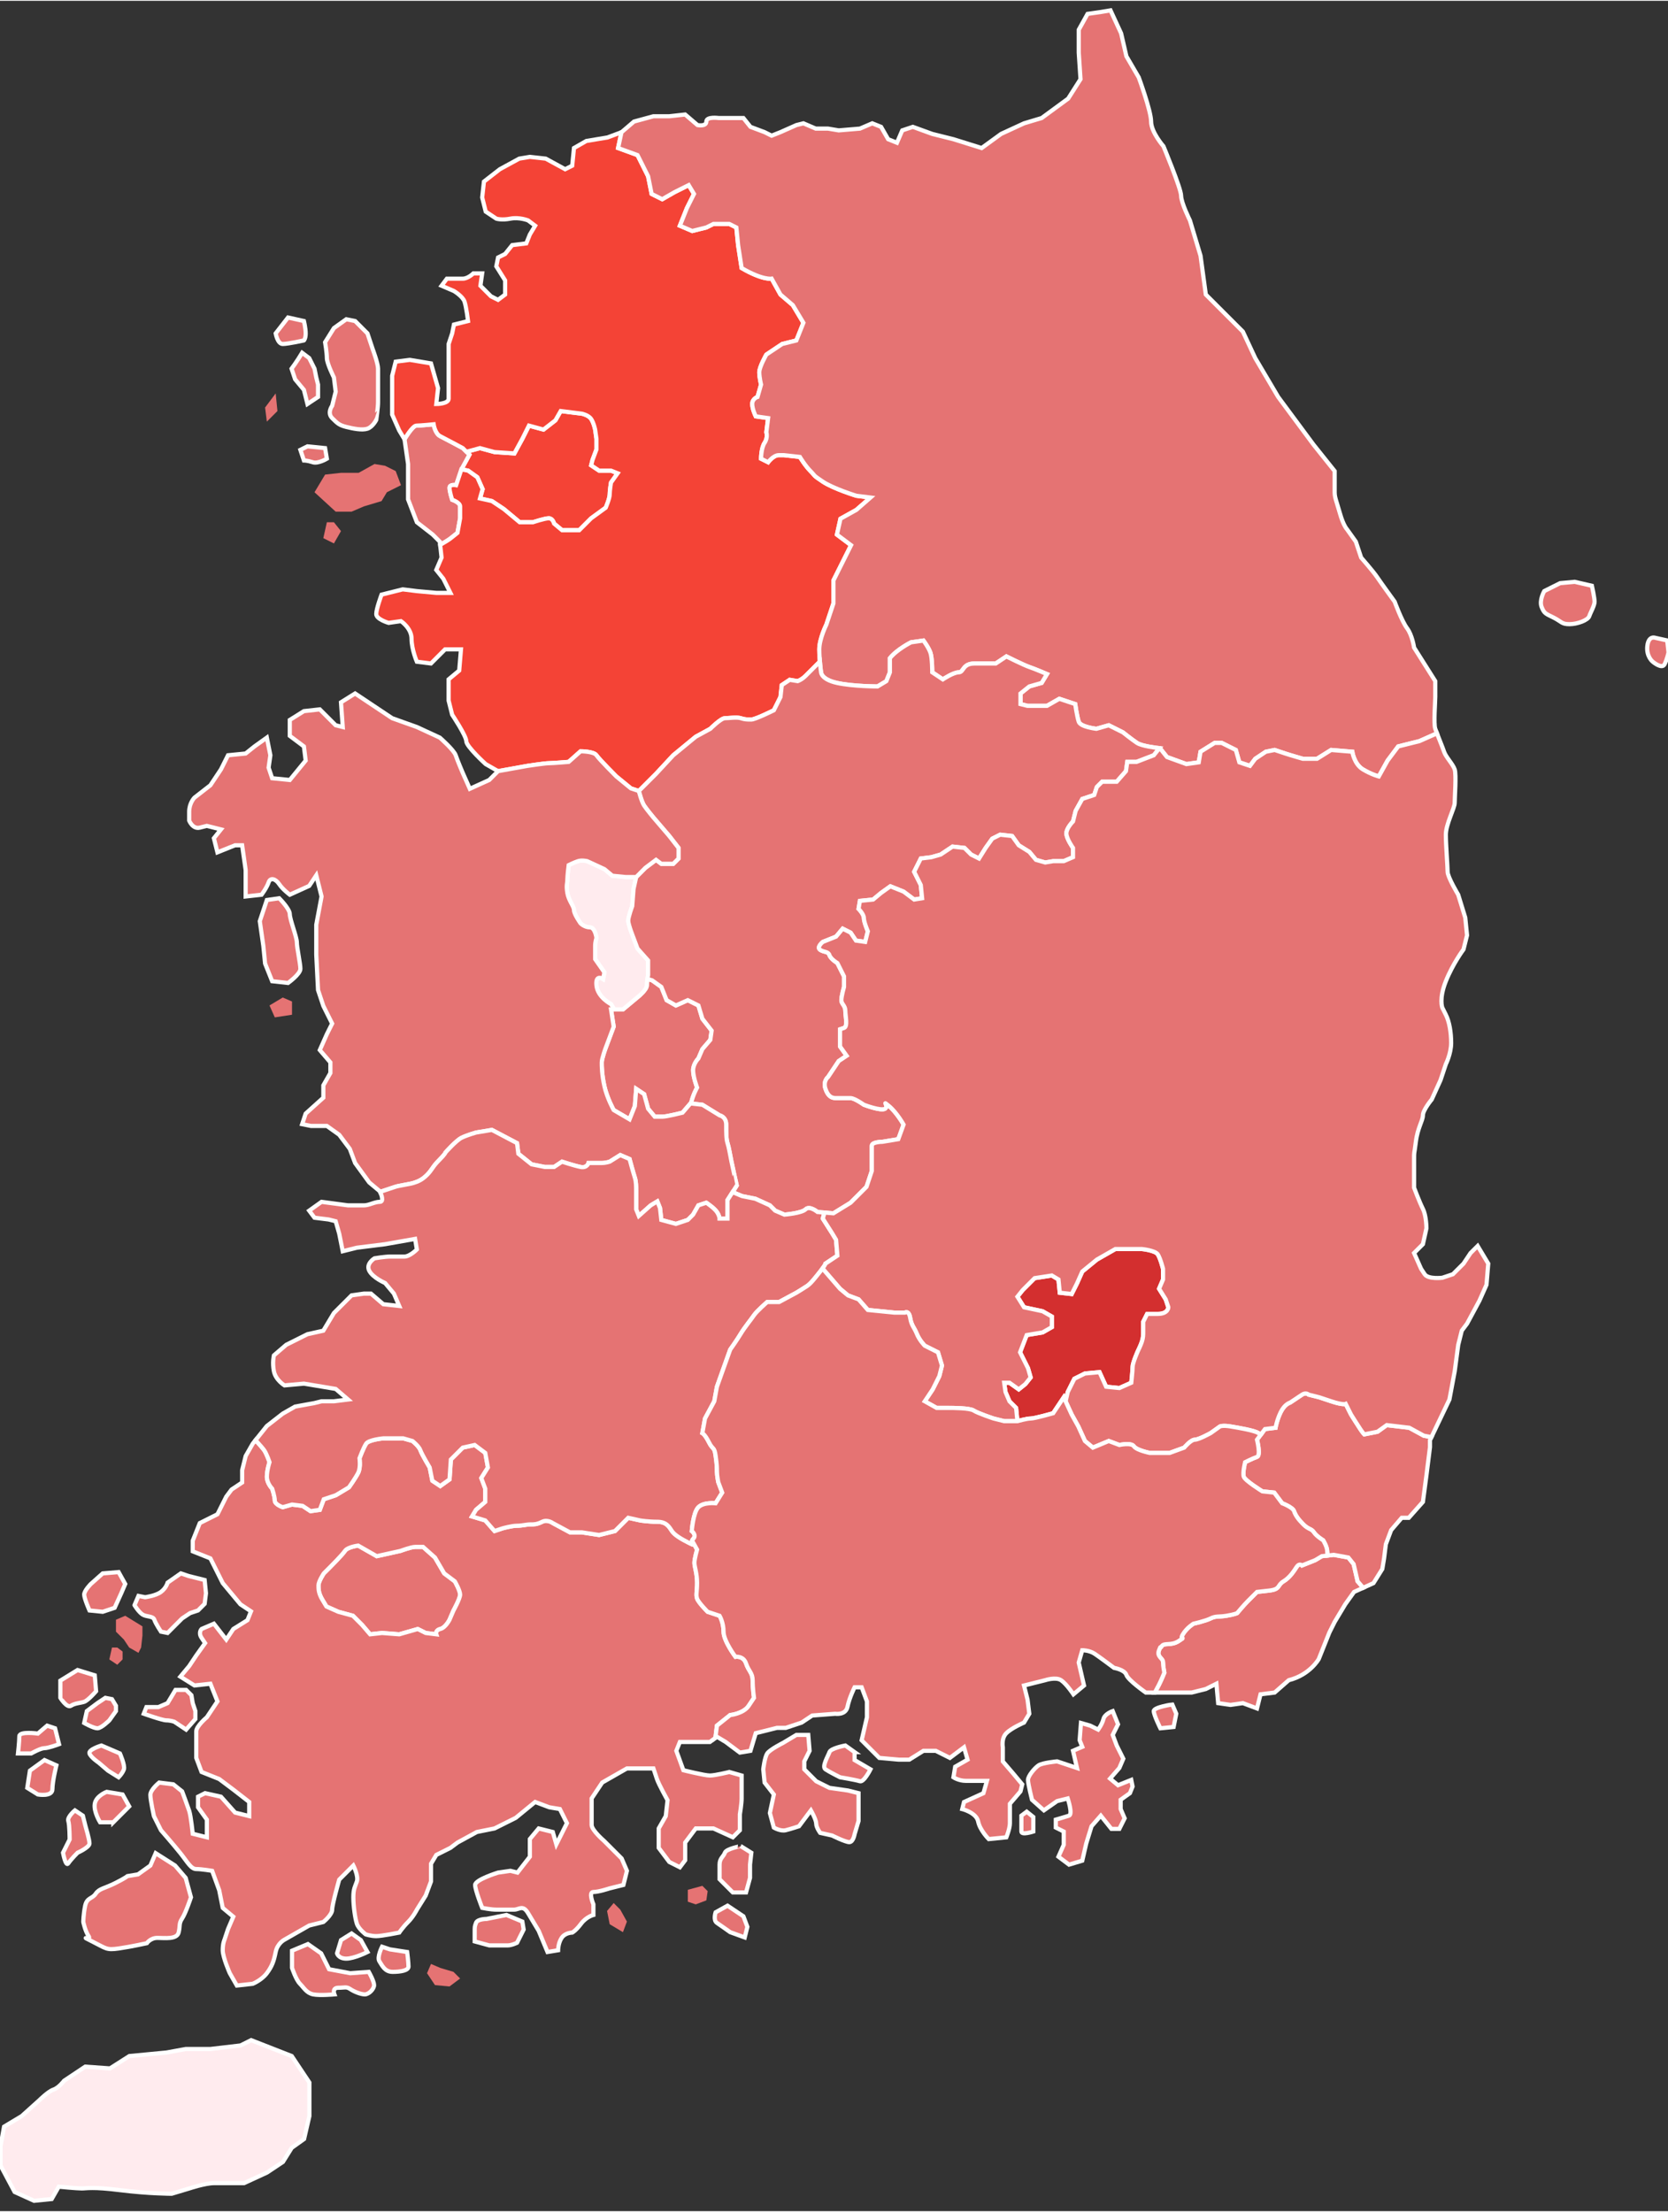<svg xmlns="http://www.w3.org/2000/svg" xmlns:xlink="http://www.w3.org/1999/xlink" version="1.1" id="Layer_1" x="0px" y="0px" width="362px" height="480px" viewBox="0 0 400 530" enable-background="new 0 0 362 480" xml:space="preserve">
    <rect x="0" y="0" width="400" height="530" fill="#333333" stroke="none"/>
    <style>
        path      {stroke: #ffffff}
        .none     {fill: #FFEBEE}
        .mild     {fill: #E57373}
        .moderate {fill: #F44336}
        .severe   {fill: #D32F2F}
    </style>
    <g>
        <path id="SEOUL" class="moderate" d="M114.468,114.24l1.271,2.857l-0.635,2.222l2.857,0.635l2.857,1.905l3.81,3.174h3.174c0,0,2.857-0.953,3.809-0.953c0.953,0,1.27,1.271,1.27,1.271l1.905,1.587h1.904h2.222l2.857-2.857   l3.492-2.539c0,0,0.952-2.222,0.952-3.174s0.317-2.857,0.317-2.857l1.587-2.222l-1.587-0.635h-2.856l-1.905-1.27l0.318-1.27   l0.952-2.54v-2.54l-0.317-2.222c0,0-0.318-1.587-0.953-2.54c-0.635-0.952-2.222-1.27-2.222-1.27l-5.079-0.635l-1.27,2.222   l-2.857,2.222l-3.491-0.952l-1.588,3.174l-1.904,3.492l-4.762-0.318l-3.492-0.952l-3.242,0.884l0.703,0.703l-1.905,3.492   l-0.006,0.019l1.594,0.298L114.468,114.24z"/>
        <path id="BUSAN" class="mild" d="M324.614,374.858l-1.27-1.586l-3.492-0.636l-2.856,0.316   l-1.588,0.953l-3.175,1.27c0,0-0.634-0.635-1.269,0.317c-0.637,0.953-1.588,2.54-3.176,3.493c-1.587,0.95-0.635,1.904-3.491,2.221   c-2.856,0.318-2.856,0.318-2.856,0.318s-1.271,1.27-2.223,2.222c-0.951,0.952-2.539,2.857-2.539,2.857s-0.635,0.317-2.538,0.634   c-1.907,0.317-2.542,0-3.811,0.636c-1.271,0.634-4.127,1.269-4.127,1.269s-1.587,0.954-2.539,2.541   c-0.954,1.587,0.952,0.317-0.954,1.587c-1.903,1.27-3.49,0.318-4.126,1.27c-0.634,0.953,0-0.634-0.634,0.953   c-0.636,1.587,0.951,1.903,0.951,2.856c0,0.951,0.318,2.54,0.318,2.54s-0.636,1.586-1.27,2.856   c-0.171,0.341-0.55,1.053-1.012,1.907h1.22h2.963h4.656l3.387-0.847l2.538-1.269l0.424,4.655l2.963,0.423l2.964-0.423l3.385,1.27   l0.847-3.387l3.386-0.423l3.385-2.962c5.08-1.271,7.197-5.079,7.197-5.079l2.539-6.349l1.27-2.54l2.54-4.233l2.116-2.962   l2.183-0.991c-0.702-0.854-1.335-1.551-1.335-1.551L324.614,374.858z"/>
        <path id="DAEGU" class="severe" d="M257.634,330.416l2.54-1.268l3.492-0.318l1.586,3.491l3.175,0.317   l2.856-1.27c0,0,0.317-2.856,0.317-3.809s1.271-3.811,1.271-3.811s0.635-1.27,0.952-2.221c0.318-0.952,0.318-1.588,0.318-2.541   c0-0.951,0-2.222,0-2.222l0.952-1.905c0,0,0,0,2.539,0s2.539-1.586,2.539-1.586l-0.635-1.905l-1.586-2.538l0.951-2.223v-2.54   c0,0-0.635-2.539-1.27-3.491c-0.634-0.953-3.81-1.27-3.81-1.27h-6.35l-4.443,2.538l-3.491,2.858l-1.271,2.856l-1.27,2.54   l-2.856-0.318l-0.317-3.174l-1.588-0.953l-4.127,0.636l-2.856,2.857l-1.271,1.586l1.589,2.54l4.443,0.951l2.222,1.27v2.541   l-2.222,1.27l-3.81,0.635l-1.588,4.128l1.905,3.808l0.636,2.222l-1.271,1.588l-1.586,1.27l-2.223-1.587h-1.269l0.316,2.223   l0.952,2.221l1.588,1.589l0.316,3.174c0,0,2.223-0.635,3.176-0.635c0.951,0,5.396-1.27,5.396-1.27l2.54-3.81l0.444,0.963   l0.509-2.232L257.634,330.416z"/>
        <g id="INCHEON" class="mild">
            <polygon points="92.351,111.492 89.811,111.068 86.002,113.185     81.77,113.185 77.96,113.607 75.421,117.84 80.5,122.496 84.31,122.496 87.272,121.227 91.504,119.957 92.774,117.84     96.16,116.147 94.891,112.762    "/>
            <polygon points="78.383,125.036 77.537,128.845 80.077,130.115     81.77,127.152 80.077,125.036    "/>
            <path d="M78.383,109.798l-0.423-2.539l-4.233-0.423l-1.693,0.846    l0.847,2.539c0,0,0.846,0,2.116,0.423C76.267,111.068,78.383,109.798,78.383,109.798z"/>
            <path d="M109.39,116.144l1.27-3.809l1.905-3.492l-1.587-1.587    c0,0-4.126-2.222-5.396-2.856c-1.27-0.635-1.587-2.857-1.587-2.857s-3.175,0.318-4.127,0.318s-2.859,3.282-2.859,3.282    l0.847,5.925v2.54v5.926l2.116,5.501l3.809,2.963l1.693,1.693l0.085,0.765c1.067-0.604,2.039-1.195,2.563-1.613    c1.587-1.27,1.587-1.27,1.587-1.27l0.635-3.492c0,0,0-1.904,0-2.856c0-0.953-1.905-1.588-1.905-1.588s-0.635-1.904-0.635-2.857    C107.802,115.827,109.39,116.144,109.39,116.144z"/>
            <path d="M90.658,96.255c0-1.27,0-3.81,0-3.81s0-2.963,0-4.232    c0-1.27-1.27-4.656-1.27-4.656l-1.27-3.81l-2.962-2.963l-2.117-0.423l-2.963,2.117l-2.116,3.386c0,0,0.424,2.539,0.424,3.809    s1.692,4.656,1.692,4.656l0.424,3.386l-0.847,3.386c0,0-1.269,1.693,0,2.963c1.27,1.269,1.693,1.692,3.386,2.115    s3.81,0.847,5.079,0.423c1.27-0.423,2.117-2.116,2.117-2.116S90.658,97.524,90.658,96.255z"/>
            <path d="M73.305,79.748c0-1.27-0.423-2.963-0.423-2.963l-3.81-0.846    l-2.962,3.809c0,0,0.423,2.54,1.693,2.54s5.079-0.846,5.079-0.846S73.305,81.018,73.305,79.748z"/>
            <path d="M75.421,88.213l-1.27-2.54l-1.693-1.27    c-1.27,2.117-2.539,3.81-2.539,3.81l0.847,2.54l2.116,2.539l0.847,3.386l2.539-1.693v-2.963l-0.423-1.693L75.421,88.213z"/>
            <polygon points="63.569,97.524 63.993,100.91 66.533,98.371     66.109,94.138  "/>
        </g>
        <path id="GWANGJU" class="mild" d="M106.533,377.08l-2.222-3.808l-2.857-2.54c0,0-0.952,0-1.905,0   c-0.952,0-3.492,0.952-3.492,0.952l-5.714,1.269l-4.444-2.539c0,0-2.54,0.318-3.174,1.271s-3.492,3.809-3.492,3.809l-1.587,1.587   c0,0-1.27,1.906-1.27,2.856c0,0.954,0,1.905,0.952,3.493c0.953,1.588,0.953,1.588,0.953,1.588l2.857,1.27l3.492,0.951l2.222,2.223   l1.905,2.223l2.856-0.317l4.127,0.317l4.444-1.27l1.905,0.952l2.54,0.317c0,0-0.318-0.953,0.952-1.27   c1.27-0.317,2.222-2.223,2.222-2.223l0.953-2.223c0,0,1.587-2.856,1.587-3.808c0-0.954-1.27-3.175-1.27-3.175L106.533,377.08z"/>
        <path id="DAEJEON" class="mild" d="M166.212,256.453c0-1.587,1.269-2.857,1.269-2.857l0.953-2.222   l1.904-2.222l0.318-2.222l-2.222-2.857l-0.953-3.175l-2.539-1.27l-2.857,1.27l-2.223-1.27l-1.27-3.174l-2.222-1.587l-1.117-0.319   c-0.077,0.509-0.153,1.125-0.153,1.589c0,0.953-1.905,2.539-1.905,2.539l-3.81,3.175h-2.857l0.635,4.126l-1.905,5.079   c0,0-0.952,2.54-0.952,3.492c0,0.952,0,2.857,0.635,5.713c0.634,2.857,2.222,5.713,2.222,5.713l3.809,2.225l1.27-3.176l0.318-4.127   l1.904,1.27l0.953,3.491l1.587,1.904c0,0,0.953,0,1.905,0s4.761-0.951,4.761-0.951l1.905-2.222l0.14,0.016   c0.386-1.914,1.447-3.824,1.447-3.824S166.212,258.042,166.212,256.453z"/>
        <path id="ULSAN" class="mild" d="M337.947,342.162l-5.398-0.635l-2.221,1.588l-3.174,0.633   c0,0-0.318-0.316-0.952-1.268c-0.637-0.953-2.223-3.493-2.223-3.493l-1.271-2.539c0,0-0.634,0.318-3.492-0.636   c-2.855-0.951-2.855-0.951-2.855-0.951l-2.541-0.635c0,0-0.634-0.635-1.587,0c-0.952,0.635-2.856,1.905-2.856,1.905   s-1.27,0.316-2.223,2.221c-0.952,1.905-1.27,3.81-1.27,3.81l-2.539,0.318l-1.904,2.54c0,0,0.952,3.809,0,4.126   c-0.953,0.317-2.856,1.27-2.856,1.27s-0.637,2.539-0.317,3.491c0.317,0.952,4.443,3.492,4.443,3.492l2.856,0.316l1.904,2.542   c0,0,2.541,0.951,2.856,1.903c0.319,0.953,0.953,1.903,2.223,3.174c1.27,1.271,1.905,0.952,2.541,1.905   c0.634,0.952,2.222,1.905,2.222,1.905s0.952,1.587,0.952,2.539c0,0.212,0.049,0.618,0.122,1.115l1.465-0.163l3.492,0.636   l1.27,1.586l0.951,4.128c0,0,0.633,0.696,1.335,1.551l2.473-1.125l2.117-3.388l0.422-2.539l0.424-3.386l1.27-3.386l2.541-2.963   h1.692l3.386-3.809l0.846-6.351l0.848-6.771v-1.692l0.345-0.72l-1.825-0.342L337.947,342.162z"/>
        <path id="SEJONG" class="none" d="M146.847,209.79l-1.904-1.588l-4.126-1.904   c0,0-1.27-0.317-2.222,0c-0.953,0.318-2.222,0.952-2.222,0.952s-0.317,2.54-0.317,3.492c0,0.953-0.318,1.27,0,3.175   c0.317,1.905,1.587,3.174,1.587,4.126s1.587,3.175,1.587,3.175s0.952,0.952,2.222,0.952s1.587,2.54,1.587,2.54   s-0.317,0.953-0.317,1.904c0,0.953,0,3.174,0,3.174l2.222,3.175l-0.318,1.587c0,0-1.904-1.27-1.587,1.587   c0.317,2.857,3.492,4.444,3.492,4.444l0.762,1.27h2.095l3.81-3.175c0,0,1.905-1.586,1.905-2.539c0-0.952,0.317-2.54,0.317-2.54   v-3.491l-2.54-2.857l-0.952-2.539c0,0-1.27-3.175-1.27-4.126c0-0.953,0.952-3.493,0.952-3.493l0.318-4.126l0.635-2.857h-2.54   L146.847,209.79z"/>
        <path id="GYEONGGI" class="moderate" d="M205.359,122.073l3.387-2.962l-3.387-0.424   c0,0-5.502-1.693-8.041-3.385c-2.54-1.693-1.693-1.27-2.963-2.54c-1.27-1.27-2.539-3.386-2.539-3.386l-3.81-0.423c0,0,0,0-1.27,0   s-2.539,1.693-2.539,1.693l-1.693-0.847c0,0,0-2.539,0.847-3.809c0.846-1.27,0.423-2.54,0.423-2.54l0.423-3.385l-2.963-0.423   c0,0-0.847-1.693-0.847-2.963c0-1.27,1.271-1.693,1.271-1.693l0.846-2.963c0,0-0.423-1.693-0.423-2.963s1.693-4.232,1.693-4.232   l3.808-2.54l3.386-0.846l1.693-4.233l-2.539-4.232l-2.963-2.54l-2.115-3.81c0,0-2.116,0.423-7.196-2.54l-0.847-5.502l-0.423-4.232   l-1.693-0.847h-3.809l-1.694,0.847l-3.386,0.846l-2.962-1.27l1.693-4.233l1.693-3.385l-1.27-2.116l-3.386,1.693l-2.962,1.693   l-2.54-1.27l-0.847-4.233l-2.539-5.079l-4.656-1.693l0.814-3.798l-3.353,1.258l-5.079,0.846l-2.962,1.693l-0.423,4.233   l-1.693,0.846l-4.655-2.54l-3.81-0.423l-2.54,0.423l-4.656,2.54l-3.81,2.962l-0.423,3.81l0.846,3.386l2.54,1.693   c0,0,1.27,0.423,3.387,0c2.116-0.423,4.232,0.423,4.232,0.423l1.693,1.27l-1.27,2.116l-0.847,2.116l-3.386,0.424l-1.693,2.116   l-1.693,0.846l-0.423,2.116l2.116,3.386v3.386l-1.693,1.27l-1.693-0.846l-2.54-2.54l0.423-2.962h-2.116c0,0-1.27,1.269-2.54,1.269   c-1.27,0-3.81,0-3.81,0l-1.27,1.693l2.963,1.27c0,0,2.116,1.27,2.54,2.54c0.423,1.27,0.846,4.656,0.846,4.656l-3.386,0.847   l-0.424,2.116l-0.846,2.54v7.195c0,0,0,4.655,0,5.925s-2.963,1.27-2.963,1.27l0.424-3.81l-1.693-5.925l-5.08-0.847l-3.386,0.423   l-0.847,3.386v4.232v5.08l1.693,3.809l1.269,2.116c0,0,1.907-3.282,2.859-3.282s4.127-0.318,4.127-0.318s0.317,2.222,1.587,2.857   c1.27,0.634,5.396,2.856,5.396,2.856l0.885,0.884l3.242-0.884l3.492,0.952l4.762,0.318l1.904-3.492l1.588-3.174l3.491,0.952   l2.857-2.222l1.27-2.222l5.079,0.635c0,0,1.587,0.317,2.222,1.27c0.635,0.953,0.953,2.54,0.953,2.54l0.317,2.222v2.54l-0.952,2.54   l-0.318,1.27l1.905,1.27h2.856l1.587,0.635l-1.587,2.222c0,0-0.317,1.905-0.317,2.857s-0.952,3.174-0.952,3.174l-3.492,2.539   l-2.857,2.857h-2.222h-1.904l-1.905-1.587c0,0-0.317-1.271-1.27-1.271c-0.952,0-3.809,0.953-3.809,0.953h-3.174l-3.81-3.174   l-2.857-1.905l-2.857-0.635l0.635-2.222l-1.271-2.857l-2.222-1.587l-1.594-0.298l-1.263,3.79c0,0-1.587-0.317-1.587,0.635   c0,0.953,0.635,2.857,0.635,2.857s1.905,0.635,1.905,1.588c0,0.952,0,2.856,0,2.856l-0.635,3.492c0,0,0,0-1.587,1.27   c-0.523,0.418-1.496,1.009-2.563,1.613l0.337,3.044l-1.269,2.963l1.693,2.117l1.693,3.386h-3.386l-4.656-0.423l-3.386-0.423   l-5.08,1.27c0,0-1.269,3.386-1.269,4.656s2.962,2.116,2.962,2.116l2.963-0.423c0,0,2.539,1.692,2.539,4.232s1.27,5.502,1.27,5.502   l3.386,0.423l3.385-3.386h3.81l-0.423,5.079l-2.54,2.116v5.079l0.847,3.387c0,0,3.386,5.079,3.386,6.348   c0,1.27,4.655,5.502,4.655,5.502l2.963,1.693l7.091-1.271c0,0,4.127-0.635,5.08-0.635c0.953,0,4.762-0.317,4.762-0.317l2.857-2.54   c0,0,3.174,0,3.809,0.953c0.635,0.953,4.762,5.079,4.762,5.079l3.492,2.857l1.905,0.635l4.127-4.127l4.126-4.444l5.396-4.444   l3.492-1.904c0,0,2.54-2.54,3.492-2.54c0.952,0,2.857-0.318,3.81,0c0.952,0.317,1.586,0.317,2.539,0.317   c0.953,0,5.396-2.222,5.396-2.222l1.588-3.174l0.317-2.856l1.904-1.27l1.905,0.317c0,0,0.952-0.317,1.905-1.27   c0.736-0.736,2.604-2.604,3.417-3.418c-0.077-0.91-0.139-1.949-0.139-2.927c0-2.54,1.693-5.926,1.693-5.926l1.692-5.079v-5.502   l1.693-3.387l2.54-5.079l-3.386-2.54l0.846-3.809L205.359,122.073z"/>
        <path id="GANGWON" class="mild" d="M344.188,174.556c-0.424-1.27,0-6.348,0-7.619   c0-1.27,0-3.81,0-3.81l-5.08-8.041c0,0-0.422-2.962-1.691-4.655s-2.964-6.349-2.964-6.349s-3.386-4.656-4.232-5.925   c-0.847-1.271-3.81-4.656-3.81-4.656l-1.269-3.809l-2.117-2.963c0,0-0.847-0.847-1.693-3.809c-0.846-2.963-1.27-3.81-1.27-5.08   c0-1.269,0-5.079,0-5.079l-5.079-6.349l-8.466-11.428l-5.501-9.312l-2.962-6.348l-4.657-4.656l-4.231-4.233l-1.271-9.313   l-2.54-8.465c0,0-2.115-4.232-2.115-5.925c0-1.693-4.233-11.851-4.233-11.851s-2.963-3.386-2.963-5.926s-2.962-10.582-2.962-10.582   l-2.964-5.079l-1.27-5.502l-2.539-5.502l-2.54,0.423l-2.962,0.422l-2.116,3.81v5.502l0.423,6.349l-2.963,4.655l-6.348,4.656   l-4.231,1.27l-5.504,2.54l-4.655,3.386l-6.772-2.116l-5.079-1.27l-4.655-1.693l-2.54,0.847l-1.27,2.962l-2.116-0.846l-1.693-2.963   l-2.117-0.846l-2.962,1.27l-5.078,0.423l-2.54-0.423h-2.963l-2.963-1.27l-1.693,0.423l-3.81,1.694l-2.116,0.845l-1.693-0.845   l-3.387-1.271l-1.692-2.116h-5.926c0,0-2.962-0.423-2.962,0.847s-2.117,0.846-2.117,0.846l-2.962-2.539l-3.809,0.423h-3.809   l-4.656,1.27l-2.963,2.54l-0.033,0.012l-0.814,3.798l4.656,1.693l2.539,5.079l0.847,4.233l2.54,1.27l2.962-1.693l3.386-1.693   l1.27,2.116l-1.693,3.385l-1.693,4.233l2.962,1.27l3.386-0.846l1.694-0.847h3.809l1.693,0.847l0.423,4.232l0.847,5.502   c5.08,2.963,7.196,2.54,7.196,2.54l2.115,3.81l2.963,2.54l2.539,4.232l-1.693,4.233l-3.386,0.846l-3.808,2.54   c0,0-1.693,2.962-1.693,4.232s0.423,2.963,0.423,2.963l-0.846,2.963c0,0-1.271,0.423-1.271,1.693c0,1.27,0.847,2.963,0.847,2.963   l2.963,0.423l-0.423,3.385c0,0,0.422,1.27-0.423,2.54c-0.847,1.27-0.847,3.809-0.847,3.809l1.693,0.847c0,0,1.27-1.693,2.539-1.693   s1.27,0,1.27,0l3.81,0.423c0,0,1.269,2.116,2.539,3.386c1.27,1.27,0.423,0.847,2.963,2.54c2.539,1.692,8.041,3.385,8.041,3.385   l3.387,0.424l-3.387,2.962l-3.809,2.117l-0.846,3.809l3.386,2.54l-2.54,5.079l-1.693,3.387v5.502l-1.692,5.079   c0,0-1.693,3.386-1.693,5.926c0,2.539,0.424,5.502,0.424,5.502s0,1.693,3.809,2.54s9.735,0.847,9.735,0.847l2.115-1.27l0.848-2.116   v-3.386c1.692-2.116,5.079-3.81,5.079-3.81l2.962-0.423c0,0,1.27,1.693,1.693,2.962c0.423,1.271,0.423,4.656,0.423,4.656   l2.539,1.693c0,0,2.541-1.693,3.811-1.693s0.846-2.116,3.809-2.116s5.079,0,5.079,0l2.539-1.693c0,0,4.233,2.116,5.502,2.539   c1.27,0.423,4.234,1.693,4.234,1.693l-1.27,2.116l-2.965,0.847l-2.115,1.693v2.54l1.693,0.423h4.656l2.962-1.693l3.81,1.27   c0,0,0.423,2.962,0.846,4.232c0.424,1.27,4.232,1.693,4.232,1.693l2.963-0.846l3.386,1.692c0,0,2.116,1.693,3.385,2.54   c1.271,0.847,5.504,1.27,5.504,1.27l1.693,2.117l4.655,1.692l2.962-0.423l0.424-2.54l3.387-2.117h1.692l3.387,1.693l0.846,2.963   l2.54,0.847l1.271-1.694l2.539-1.693l2.116-0.423c0,0,1.27,0.423,2.539,0.846c1.271,0.423,4.232,1.27,4.232,1.27h3.387l3.387-2.116   l5.077,0.423c0,0,0.423,2.962,2.54,4.232c2.116,1.27,3.81,1.693,3.81,1.693l2.116-3.809l2.54-3.386l5.078-1.27l4.213-1.872   C344.425,175.224,344.284,174.845,344.188,174.556z"/>
        <path id="CHUNGBUK" class="mild" d="M181.131,287.245l3.492,1.587l1.27,1.27l2.222,0.953   c0,0,4.127-0.318,5.08-1.271c0.952-0.952,2.857,0.636,2.857,0.636l3.809,0.316l4.125-2.538l3.811-3.81l1.27-3.81v-1.904   c0,0,0-3.175,0-4.128c0-0.952,2.54-0.952,2.54-0.952l3.809-0.634l1.271-3.491c0,0-1.588-2.858-3.493-4.445   c-1.903-1.587,0,0-0.951,0.634c-0.952,0.637-5.08-0.951-5.08-0.951s-2.221-1.588-3.175-1.588c-0.951,0-2.539,0-3.491,0   c-0.953,0-1.904-0.317-2.539-2.222c-0.635-1.905,0.635-2.856,0.635-2.856l2.54-3.81l1.904-1.27l-1.588-2.222v-4.126   c0,0,0,0,0.953-0.318c0.952-0.317,0.317-2.856,0.317-4.126s-0.952-1.587-0.952-2.54c0-0.953,0.635-3.174,0.635-3.174v-2.54   l-1.588-3.174c0,0-1.586-0.953-1.904-1.904c-0.317-0.952-1.27-0.635-2.223-1.27c-0.951-0.635,0.636-1.904,0.636-1.904l3.174-1.27   l1.587-1.905l1.903,0.953l1.271,1.904l2.223,0.318l0.635-2.54c0,0-0.953-2.222-0.953-3.174c0-0.953-1.27-2.223-1.27-2.223   l0.317-1.904l3.176-0.318l1.904-1.587l2.223-1.587l3.174,1.27l2.538,1.905l1.905-0.317l-0.316-3.174l-1.589-3.174l1.589-3.175   l2.539-0.317l2.222-0.635l2.858-1.905l2.855,0.318l1.588,1.587l1.904,0.953l1.587-2.54l1.588-2.222l1.904-0.953l2.856,0.317   l1.588,2.222l2.538,1.587l1.588,1.905l2.223,0.635l1.904-0.318h2.54l2.222-0.952v-2.222c0,0-1.588-2.222-1.588-3.492   c0-1.27,1.588-2.857,1.588-2.857l0.635-2.539l1.588-2.857l2.857-0.952l0.634-1.904l1.27-1.27h3.493l2.221-2.54l0.317-2.222h2.223   l4.128-1.587l1.36-1.702c-0.662-0.073-4.234-0.49-5.387-1.258c-1.269-0.846-3.385-2.54-3.385-2.54l-3.386-1.692l-2.963,0.846   c0,0-3.809-0.424-4.232-1.693c-0.423-1.27-0.846-4.232-0.846-4.232l-3.81-1.27l-2.962,1.693h-4.656l-1.693-0.423v-2.54l2.115-1.693   l2.965-0.847l1.27-2.116c0,0-2.965-1.27-4.234-1.693c-1.269-0.423-5.502-2.539-5.502-2.539l-2.539,1.693c0,0-2.116,0-5.079,0   s-2.539,2.116-3.809,2.116s-3.811,1.693-3.811,1.693l-2.539-1.693c0,0,0-3.386-0.423-4.656c-0.424-1.27-1.693-2.962-1.693-2.962   l-2.962,0.423c0,0-3.387,1.693-5.079,3.81v3.386l-0.848,2.116l-2.115,1.27c0,0-5.926,0-9.735-0.847s-3.809-2.54-3.809-2.54   s-0.161-1.122-0.285-2.575c-0.813,0.813-2.681,2.682-3.417,3.418c-0.953,0.953-1.905,1.27-1.905,1.27l-1.905-0.317l-1.904,1.27   l-0.317,2.856l-1.588,3.174c0,0-4.444,2.222-5.396,2.222c-0.952,0-1.587,0-2.539-0.317c-0.953-0.318-2.858,0-3.81,0   c-0.953,0-3.492,2.54-3.492,2.54l-3.492,1.904l-5.396,4.444l-4.126,4.444l-4.127,4.127c0,0,0.635,2.54,1.27,3.492   c0.635,0.953,2.222,2.856,2.222,2.856l1.905,2.223l1.904,2.222l2.223,2.857v2.54l-1.27,1.27h-2.857l-1.269-0.952l-2.541,1.904   l-2.222,2.222l-0.635,2.857l-0.318,4.126c0,0-0.952,2.54-0.952,3.493c0,0.952,1.27,4.126,1.27,4.126l0.952,2.539l2.54,2.857v3.491   c0,0-0.083,0.417-0.165,0.951l1.117,0.319l2.222,1.587l1.27,3.174l2.223,1.27l2.857-1.27l2.539,1.27l0.953,3.175l2.222,2.857   l-0.318,2.222l-1.904,2.222l-0.953,2.222c0,0-1.269,1.27-1.269,2.857c0,1.588,0.952,4.128,0.952,4.128s-1.062,1.91-1.447,3.824   l2.717,0.303l4.126,2.539c0,0,1.587,0.316,1.587,2.224c0,1.903,0,3.491,0.318,4.443c0.317,0.951,0.635,2.856,0.952,4.443   c0.317,1.589,1.27,5.715,1.27,5.715l-1.006,1.58l2.276,0.958L181.131,287.245z"/>
        <g id="CHUNGNAM" class="mild">
            <path d="M69.495,218.999c0-1.27-2.54-3.809-2.54-3.809l-2.963,0.423    l-1.692,5.079l0.847,5.926l0.423,4.233l1.693,4.232l3.81,0.423c0,0,2.962-2.116,2.962-3.386c0-1.27-0.847-5.079-0.847-6.349    C71.188,224.5,69.495,220.268,69.495,218.999z"/>
            <path d="M175.417,278.356c-0.317-1.587-0.635-3.492-0.952-4.443    c-0.318-0.952-0.318-2.54-0.318-4.443c0-1.907-1.587-2.224-1.587-2.224l-4.126-2.539l-2.857-0.318l-1.905,2.222    c0,0-3.809,0.951-4.761,0.951s-1.905,0-1.905,0l-1.587-1.904l-0.953-3.491l-1.904-1.27l-0.318,4.127l-1.27,3.176l-3.809-2.225    c0,0-1.588-2.856-2.222-5.713c-0.635-2.856-0.635-4.762-0.635-5.713c0-0.953,0.952-3.492,0.952-3.492l1.905-5.079l-0.635-4.126    h0.762l-0.762-1.27c0,0-3.174-1.587-3.492-4.444c-0.317-2.857,1.587-1.587,1.587-1.587l0.318-1.587l-2.222-3.175    c0,0,0-2.222,0-3.174c0-0.952,0.317-1.904,0.317-1.904s-0.317-2.54-1.587-2.54s-2.222-0.952-2.222-0.952s-1.587-2.222-1.587-3.175    s-1.27-2.222-1.587-4.126c-0.318-1.905,0-2.222,0-3.175c0-0.952,0.317-3.492,0.317-3.492s1.27-0.634,2.222-0.952    c0.952-0.317,2.222,0,2.222,0l4.126,1.904l1.904,1.588l3.175,0.317h2.54l2.222-2.222l2.541-1.904l1.269,0.952h2.857l1.27-1.27    v-2.54l-2.223-2.857l-1.904-2.222l-1.905-2.223c0,0-1.587-1.904-2.222-2.856c-0.634-0.952-1.27-3.492-1.27-3.492l-1.905-0.635    l-3.492-2.857c0,0-4.126-4.126-4.762-5.079c-0.635-0.953-3.809-0.953-3.809-0.953l-2.857,2.54c0,0-3.809,0.317-4.762,0.317    c-0.952,0-5.08,0.635-5.08,0.635l-7.091,1.271l-2.116,2.116l-4.656,2.116l-1.693-3.809c0,0-1.27-2.963-1.693-4.233    c-0.423-1.27-3.81-4.232-3.81-4.232l-5.502-2.539l-5.926-2.117l-3.809-2.54l-5.079-3.386l-3.387,2.116l0.424,5.926l-1.693-0.424    l-3.809-3.809l-3.81,0.423l-3.386,2.117v3.809l3.386,2.54l0.423,3.386l-3.809,4.656l-4.233-0.423l-0.847-2.54l0.423-2.963    l-0.847-4.232l-2.963,2.116l-2.116,1.693l-4.232,0.423l-1.693,3.386l-2.54,3.81l-3.81,2.963c0,0-1.27,1.27-1.27,3.386    s0,2.116,0,2.116s0.847,2.118,2.54,1.693c1.693-0.423,1.693-0.423,1.693-0.423l3.386,0.847l-1.693,2.116l0.847,3.385l4.232-1.692    h1.694l0.846,5.925v6.349l3.81-0.423c0,0,1.27-1.693,1.693-2.962c0.423-1.27,1.693-0.847,2.54,0.422    c0.847,1.27,2.54,2.54,2.54,2.54l4.656-2.116l1.693-2.54l1.27,5.079l-1.27,6.772v7.195l0.423,8.465l1.27,3.81l2.115,4.233    l-1.27,2.539l-1.692,3.81l2.539,2.962v2.54l-1.692,2.962v2.963l-4.233,3.808l-0.847,2.54l2.116,0.424h3.809l2.963,2.115    l2.54,3.387l1.27,3.387l3.386,4.655l2.54,2.115c0,0,0.029,0.061,0.071,0.153c1.532-0.511,3.164-1.056,3.635-1.212    c0.953-0.317,3.492-0.636,4.444-0.953s1.905-0.635,3.175-1.903c1.269-1.271,1.269-1.905,2.856-3.493    c1.587-1.587,1.587-1.904,1.587-1.904s2.54-2.857,3.809-3.491c1.271-0.636,3.492-1.271,3.492-1.271l3.809-0.634l6.031,3.174    l0.317,2.539l3.175,2.54l3.175,0.635h2.222l1.905-1.271c0,0,2.856,0.953,4.444,1.271c1.587,0.318,1.904-0.952,1.904-0.952    s2.222,0,3.175,0c0.952,0,1.904-0.318,1.904-0.318l2.54-1.587l2.222,0.953c0,0,0.953,3.49,1.27,4.443    c0.318,0.952,0.318,2.223,0.318,3.175s0,4.443,0,4.443l0.635,1.588l2.857-2.54l1.587-0.953l0.635,1.588l0.317,2.857l3.492,0.951    l2.857-0.951l1.27-1.27l1.269-2.223l1.905-0.634c0,0,1.904,1.269,2.539,2.222c0.635,0.952,0.635,1.586,0.635,1.586h1.905v-4.444    l2.222-3.49C176.687,284.071,175.734,279.945,175.417,278.356z"/>
            <polygon points="64.63,240.898 65.899,243.756 70.027,243.121     70.027,239.947 67.805,238.994   "/>
        </g>
        <g id="JEONNAM" class="mild">
            <path d="M177.426,438.667v-3.809c0,0,0.423-2.539,0.423-3.809    c0-1.271,0-5.504,0-5.504l-2.962-0.846c0,0-3.387,0.846-4.657,0.846s-6.349-1.269-6.349-1.269l-1.692-4.656l0.846-2.115h3.81    h3.386l1.331-0.999l0.364-2.92l3.175-2.54c0,0,3.174-0.316,4.444-2.222c1.27-1.904,1.27-1.904,1.27-1.904    s-0.317-2.224-0.317-4.128c0-1.903-0.953-2.221-1.587-4.126c-0.635-1.904-2.54-1.587-2.54-1.587s-2.857-3.81-2.857-6.031    c0-2.224-0.952-3.811-0.952-3.811l-2.856-0.951c0,0-2.223-2.223-2.54-3.175c-0.317-0.951,0-1.587,0-3.81s-0.635-3.81-0.635-4.762    c0-0.951,0.635-3.174,0.635-3.174l-1.196-2.155c-0.255,0.793,0.936,1.391-0.708,0.568c-1.904-0.953-3.491-1.904-4.127-2.856    c-0.635-0.953-1.27-2.223-3.491-2.223c-2.222,0-4.127-0.317-4.127-0.317l-2.856-0.635l-3.174,3.175l-3.809,0.952l-4.127-0.636    h-2.857l-4.126-2.221c0,0-1.27-0.955-2.54-0.318c-1.27,0.634-1.904,0.634-2.856,0.634c-0.953,0-1.905,0.318-3.175,0.318    c-1.27,0-3.492,0.634-3.492,0.634l-1.905,0.637l-2.222-2.54l-3.175-0.953l0.953-1.588l2.222-1.904v-3.175l-0.953-2.538    l1.588-2.539l-0.635-3.493l-2.54-1.904l-2.857,0.635l-2.856,2.857l-0.318,4.762l-2.222,1.587l-1.905-1.271l-0.635-3.173    c0,0-1.904-3.176-2.222-4.127c-0.317-0.954-1.904-2.224-1.904-2.224l-2.222-0.635H91.93c0,0-3.492,0.319-4.126,1.27    c-0.635,0.953-1.587,3.493-1.587,3.493s0.317,2.223-0.317,3.491c-0.635,1.271-2.222,3.492-2.222,3.492l-3.174,1.905l-2.856,0.951    l-0.953,2.539l-2.222,0.318l-1.904-1.27l-2.54-0.318l-2.222,0.636c0,0-1.905-0.636-1.905-1.588s-0.635-2.857-0.635-2.857    s-1.269-1.269-1.269-2.856c0-1.587,0.634-3.491,0.634-3.491s-0.634-1.905-1.27-2.856c-0.246-0.368-1.111-1.357-2.078-2.429    l-0.675,0.843l-1.693,2.963l-0.846,3.386v2.964l-2.54,1.693l-1.27,1.692l-2.116,4.232l-4.232,2.116l-1.693,4.232v2.54l4.232,1.692    l2.963,5.927l4.233,5.078l2.54,1.693l-0.846,2.117l-3.387,2.114l-1.693,2.539l-2.963-3.809l-2.963,1.27c0,0-0.846,0.848,0,2.117    c0.847,1.27,0.847,1.27,0.847,1.27l-2.117,2.964l-1.693,2.539l-2.116,2.538l3.386,2.117l3.809-0.422l1.693,4.231l-2.54,3.809    c0,0-2.54,2.117-2.54,3.387s0,6.349,0,6.349l1.27,3.386l4.233,1.693l3.386,2.54l3.81,2.963v3.386l-3.386-0.847l-3.386-3.809    l-3.81-0.848l-1.693,0.848v2.54l2.116,2.962v4.232l-3.386-0.848c0,0-0.424-4.231-0.847-5.501    c-0.423-1.269-1.693-4.656-1.693-4.656l-2.116-1.693l-3.387-0.423c0,0-2.115,1.693-2.115,2.963s0.846,5.079,0.846,5.079    l1.693,3.386c0,0,2.962,3.386,4.656,5.503c1.692,2.115,2.54,3.809,3.809,3.809c1.27,0,3.81,0.425,3.81,0.425l1.692,4.653    l0.847,4.234l2.539,2.116l-1.27,2.962l-0.846,2.541c0,0-0.423,0.846-0.423,2.539c0,1.692,1.693,5.502,1.693,5.502l1.693,2.962    l3.81-0.422c0,0,2.116-0.847,3.386-2.54c1.271-1.693,1.693-2.962,2.117-5.08c0.423-2.115,2.116-2.961,2.116-2.961l5.925-3.388    l3.387-0.845c0,0,2.116-1.694,2.116-2.964c0-1.271,1.693-7.195,1.693-7.195l3.386-3.386c0,0,1.27,2.539,0.847,3.81    c-0.423,1.27-0.847,1.693-0.847,3.808c0,2.117,0.423,5.079,0.847,6.35c0.423,1.27,2.116,2.541,2.116,2.541s1.27,0.424,2.54,0.424    s5.503-0.849,5.503-0.849s0.846-1.271,2.116-2.538c1.27-1.271,2.116-2.964,2.116-2.964l2.116-3.387l1.271-3.385v-4.233l1.27-2.115    l3.386-1.693l1.692-1.271l4.656-2.539l4.232-0.847l5.079-2.539l4.656-3.81l3.386,1.271l2.54,0.423l1.693,3.386l-2.54,5.079    l-0.846-2.963l-3.386-0.847l-2.116,2.539v4.233l-2.963,3.811l-1.693-0.424l-2.962,0.424c0,0-5.502,1.691-5.502,2.962    c0,1.268,1.693,5.502,1.693,5.502s2.116,0.423,3.387,0.423c1.27,0,2.962,0,4.231,0c1.27,0,2.117-1.271,3.387,0.847    c1.27,2.117,2.54,4.232,2.54,4.232l2.116,5.078l2.54-0.422c0,0,0-1.693,0.846-2.963c0.847-1.271,2.541-1.271,2.541-1.271    s0.846-0.423,2.116-2.116c1.269-1.692,2.962-2.116,2.962-2.116v-2.54c0,0-1.27-2.963,0-2.963c1.27,0,3.81-0.845,3.81-0.845    l3.386-0.847l0.846-3.386l-1.27-2.964l-4.232-4.231c0,0-2.963-2.541-2.963-3.811s0-6.348,0-6.348l2.539-3.81l5.925-3.387h6.349    c0,0,0.423,1.27,0.847,2.539c0.423,1.27,2.54,5.079,2.54,5.079l-0.423,3.81l-1.693,2.963v4.656l2.54,3.385l2.539,1.27l1.27-1.691    v-4.233l2.54-3.386h4.233l4.656,2.116L177.426,438.667z M108.755,385.969l-0.953,2.223c0,0-0.952,1.905-2.222,2.223    c-1.27,0.316-0.952,1.27-0.952,1.27l-2.54-0.317l-1.905-0.952l-4.444,1.27l-4.127-0.317l-2.856,0.317l-1.905-2.223l-2.222-2.223    l-3.492-0.951l-2.857-1.27c0,0,0,0-0.953-1.588c-0.952-1.588-0.952-2.539-0.952-3.493c0-0.95,1.27-2.856,1.27-2.856l1.587-1.587    c0,0,2.857-2.856,3.492-3.809s3.174-1.271,3.174-1.271l4.444,2.539l5.714-1.269c0,0,2.54-0.952,3.492-0.952    c0.953,0,1.905,0,1.905,0l2.857,2.54l2.222,3.808l2.54,1.906c0,0,1.27,2.221,1.27,3.175    C110.342,383.112,108.755,385.969,108.755,385.969z"/>
            <path d="M41.986,447.131l-4.655-2.964l-1.27,2.964l-2.964,2.117    l-2.539,0.422c0,0-0.424,0.424-2.963,1.691c-2.539,1.271-3.81,1.271-4.656,2.54c-0.846,1.271-2.116,0.848-2.539,2.964    c-0.423,2.116-0.423,3.809-0.423,3.809s0.423,2.118,1.27,3.387c0.847,1.27-2.54-0.423,0.847,1.27    c3.385,1.693,3.386,2.117,6.348,1.693s6.772-1.27,6.772-1.27s0.847-1.271,2.54-1.271c1.693,0,4.656,0.424,5.079-1.27    c0.423-1.693,0-2.117,0.847-3.387c0.846-1.271,2.116-5.078,2.116-5.078l-1.27-4.655L41.986,447.131z"/>
            <path d="M24.633,386.287l2.856-0.952l1.587-3.493l0.953-2.221    l-1.587-2.857l-3.81,0.316l-2.857,2.541c0,0-1.587,1.586-1.587,2.54c0,0.951,1.27,3.808,1.27,3.808L24.633,386.287z"/>
            <path d="M34.156,386.922c0.952,0.634,2.54,0.316,2.857,1.27    c0.318,0.951,1.587,2.857,1.587,2.857l1.588,0.317l1.587-1.588l1.905-1.904l1.904-1.27l1.905-0.636l1.587-1.587l0.317-2.54    l-0.317-3.175l-3.809-0.951l-1.905-0.636l-3.174,2.223c0,0-0.317,1.27-1.588,2.223c-1.269,0.952-3.809,1.27-3.809,1.27    l-1.587-0.317l-0.952,2.222C32.251,384.699,33.204,386.287,34.156,386.922z"/>
            <path d="M37.965,409.142h-2.857l-0.635,1.589    c0,0,4.444,1.587,5.397,1.587c0.952,0,1.904,0.317,1.904,0.317l2.857,1.905l2.222-2.54v-1.905l-0.635-1.905l-0.318-1.904    l-1.27-1.27h-2.54l-1.904,3.174L37.965,409.142z"/>
            <path d="M17.014,408.825c0.953-0.636,2.222-0.636,3.174-0.953    c0.952-0.316,2.857-2.538,2.857-2.538l-0.317-3.811l-4.127-1.271l-4.127,2.54v4.128C14.474,406.921,16.062,409.461,17.014,408.825    z"/>
            <path d="M23.363,408.189l-2.54,1.905l-0.635,2.856    c0,0,2.222,1.271,3.174,1.271c0.953,0,2.857-1.904,2.857-1.904l1.587-2.223v-1.27l-0.953-1.587l-1.587-0.317L23.363,408.189z"/>
            <path d="M23.68,422.474l2.222,1.905l2.54,1.589    c0,0,0.952-0.954,1.27-1.905c0.317-0.953-0.953-3.81-0.953-3.81l-4.444-1.905c0,0-3.175,0.953-2.857,1.905    C21.776,421.204,23.68,422.474,23.68,422.474z"/>
            <path d="M11.3,413.587l-2.222,1.903c0,0-4.445-0.633-4.445,0.637    s-0.317,4.126-0.317,4.126h3.174c0,0,2.222-1.27,3.175-1.27c0.952,0,3.492-0.953,3.492-0.953l-0.952-3.809L11.3,413.587z"/>
            <path d="M7.173,424.379l-0.635,4.127l2.54,1.587    c0,0,3.492,0.636,3.492-1.27c0-1.904,0.952-5.714,0.952-5.714l-2.857-1.27L7.173,424.379z"/>
            <path d="M27.172,436.761l3.809-3.81l-1.587-2.858l-3.809-0.634    c0,0-2.54,0.953-2.857,2.858c-0.317,1.903,1.27,4.443,1.27,4.443H27.172z"/>
            <path d="M21.458,441.84c0-0.953-0.952-4.127-0.952-4.127l-0.636-2.54    l-1.904-1.271c0,0-1.905,1.588-1.588,2.541c0.318,0.951,0.318,4.443,0.318,4.443l-1.587,3.174c0,0,0.635,3.492,1.27,2.539    c0.635-0.952,2.222-2.539,2.222-2.539S21.458,442.79,21.458,441.84z"/>
            <path d="M83.994,472.949l-5.079-0.955l-1.904-3.808l-3.175-2.223    l-3.809,1.587v4.128c0,0,0.953,2.856,1.905,3.809s1.587,2.223,3.174,2.54c1.587,0.316,5.08,0,5.08,0s-0.635-1.588,0.953-1.588    c1.587,0,1.904-0.317,2.856,0.318c0.952,0.635,2.54,1.27,3.492,1.27c0.952,0,2.222-1.27,2.222-2.223    c0-0.952-1.27-3.175-1.27-3.175L83.994,472.949z"/>
            <path d="M88.121,467.868l-1.587-2.856l-2.222-1.587l-2.539,1.587    l-0.953,3.175c0,0,0.318,1.27,2.222,1.27S88.121,467.868,88.121,467.868z"/>
            <path d="M93.518,467.233l-1.905-0.634c0,0-1.27,2.539-0.635,3.491    c0.635,0.953,1.27,2.539,3.174,2.539s3.809-0.316,3.809-1.27c0-0.951-0.317-3.492-0.317-3.492L93.518,467.233z"/>
            <path d="M121.452,458.981l-4.762,0.952c0,0-2.222,0-2.539,0.951    c-0.318,0.953-0.318,0.636-0.318,2.54c0,1.905,0,1.905,0,1.905l3.492,0.951c0,0,3.492,0,4.444,0s2.222-0.634,2.222-0.634    l1.587-3.175l-0.317-1.905L121.452,458.981z"/>
            <path d="M173.83,444.061c-0.318,0.952-1.27,1.27-1.27,2.857    c0,1.587,0,3.492,0,3.492l3.174,3.174h3.175l0.952-3.491v-3.175l0.317-2.857l-2.539-1.587    C177.64,442.474,174.147,443.107,173.83,444.061z"/>
            <path d="M174.465,456.759l-2.857,1.588c0,0-0.634,1.903,0.317,2.538    c0.953,0.636,3.175,2.223,3.175,2.223l3.492,1.27l0.635-2.539l-0.952-2.54L174.465,456.759z"/>
            <polygon points="33.204,396.127 33.839,394.857 34.156,392.001     34.156,389.778 30.029,387.238 27.807,388.191 27.807,391.049 29.712,392.953 30.981,394.857   "/>
            <polygon points="29.395,397.714 29.395,395.81 28.125,394.857     26.854,394.857 26.22,397.714 28.125,398.984   "/>
            <polygon points="105.58,471.679 103.358,470.727 102.406,472.949     104.311,475.805 107.802,476.122 110.342,474.217 108.755,472.63   "/>
            <polygon points="147.165,456.123 145.577,458.027 146.212,461.203     149.387,463.107 150.339,460.567 148.752,457.711   "/>
            <polygon points="164.942,452.949 164.942,455.807 166.846,456.441     169.386,455.488 169.704,453.267 168.434,451.996   "/>
        </g>
        <path id="JEONBUK" class="mild" d="M64.63,350.416c0,0-0.634,1.904-0.634,3.491   c0,1.588,1.269,2.856,1.269,2.856s0.635,1.905,0.635,2.857s1.905,1.588,1.905,1.588l2.222-0.636l2.54,0.318l1.904,1.27l2.222-0.318   l0.953-2.539l2.856-0.951l3.174-1.905c0,0,1.587-2.222,2.222-3.492c0.635-1.269,0.317-3.491,0.317-3.491s0.952-2.54,1.587-3.493   c0.634-0.95,4.126-1.27,4.126-1.27h4.762l2.222,0.635c0,0,1.587,1.27,1.904,2.224c0.318,0.951,2.222,4.127,2.222,4.127l0.635,3.173   l1.905,1.271l2.222-1.587l0.318-4.762l2.856-2.857l2.857-0.635l2.54,1.904l0.635,3.493l-1.588,2.539l0.953,2.538v3.175   l-2.222,1.904l-0.953,1.588l3.175,0.953l2.222,2.54l1.905-0.637c0,0,2.222-0.634,3.492-0.634c1.27,0,2.222-0.318,3.175-0.318   c0.952,0,1.586,0,2.856-0.634c1.27-0.637,2.54,0.318,2.54,0.318l4.126,2.221h2.857l4.127,0.636l3.809-0.952l3.174-3.175   l2.856,0.635c0,0,1.905,0.317,4.127,0.317c2.222,0,2.856,1.27,3.491,2.223c0.636,0.952,2.223,1.903,4.127,2.856   c1.905,0.952,0,0,0.953-0.953c0.952-0.951-0.318-1.903-0.318-1.903s0.318-4.445,1.587-5.715c1.27-1.271,4.126-0.951,4.126-0.951   l1.587-2.542l-0.953-2.539c0,0-0.317-1.587-0.317-2.54c0-0.95,0-1.587-0.317-3.808c-0.317-2.224-0.634-1.27-1.587-3.175   c-0.952-1.906-1.587-2.223-1.587-2.223l0.635-3.491l2.222-4.128l0.635-3.491l3.175-8.888c0,0,1.587-2.223,2.54-3.81   c0.952-1.587,2.539-3.492,3.173-4.443c0.635-0.954,3.175-3.176,3.175-3.176h2.856l4.127-2.222c0,0,1.586-0.951,2.54-1.587   c0.953-0.635,1.904-1.904,3.173-3.491c1.271-1.588,1.271-1.905,1.271-1.905l2.856-1.905l-0.317-3.809l-0.953-1.586l-2.222-3.494   l0.387-1.448l-1.657-0.138c0,0-1.905-1.588-2.857-0.636c-0.953,0.952-5.08,1.271-5.08,1.271l-2.222-0.953l-1.27-1.27l-3.492-1.587   l-3.174-0.636l-2.276-0.958l-1.216,1.91v4.444h-1.905c0,0,0-0.634-0.635-1.586c-0.635-0.953-2.539-2.222-2.539-2.222l-1.905,0.634   l-1.269,2.223l-1.27,1.27l-2.857,0.951l-3.492-0.951l-0.317-2.857l-0.635-1.588l-1.587,0.953l-2.857,2.54l-0.635-1.588   c0,0,0-3.491,0-4.443s0-2.223-0.318-3.175c-0.317-0.953-1.27-4.443-1.27-4.443l-2.222-0.953l-2.54,1.587   c0,0-0.952,0.318-1.904,0.318c-0.953,0-3.175,0-3.175,0s-0.317,1.271-1.904,0.952c-1.587-0.317-4.444-1.271-4.444-1.271   l-1.905,1.271h-2.222l-3.175-0.635l-3.175-2.54l-0.317-2.539l-6.031-3.174l-3.809,0.634c0,0-2.222,0.635-3.492,1.271   c-1.27,0.634-3.809,3.491-3.809,3.491s0,0.317-1.587,1.904c-1.587,1.588-1.587,2.223-2.856,3.493   c-1.27,1.269-2.223,1.586-3.175,1.903s-3.492,0.636-4.444,0.953c-0.471,0.156-2.103,0.701-3.635,1.212   c0.248,0.54,1.013,2.388-0.071,2.388c-1.27,0-2.54,0.846-3.809,0.846c-1.27,0-3.81,0-3.81,0l-6.349-0.846l-2.963,2.116l1.27,1.692   l3.386,0.424l1.693,0.424l0.847,2.963l0.846,4.231l3.386-0.846l6.772-0.847l7.195-1.27l0.423,2.539c0,0-1.693,1.693-2.963,1.693   c-1.269,0-2.116,0-3.386,0c-1.27,0-3.81,0.424-3.81,0.424s-2.116,1.268-1.27,2.961c0.847,1.694,3.81,2.964,3.81,2.964l2.116,2.539   l1.271,2.963l-3.81-0.423l-2.962-2.54h-1.693l-2.962,0.424l-4.233,4.232l-2.539,4.232l-3.81,0.847l-5.079,2.539l-2.963,2.539   c0,0-0.423,1.693,0,3.811c0.423,2.115,2.54,3.385,2.54,3.385l4.656-0.422l7.619,1.27l2.963,2.538l-3.386,0.424h-2.962l-1.693,0.424   l-4.655,0.846l-2.963,1.693l-3.81,2.964l-2.71,3.389c0.967,1.071,1.833,2.061,2.078,2.429   C63.996,348.511,64.63,350.416,64.63,350.416z"/>
        <g id="GYEONGBUK" class="mild">
            <path d="M352.652,300.263l-1.693,2.54l-2.54,2.539l-2.538,0.847    c0,0-3.387,0.423-4.233-0.847c-0.847-1.271-0.847-1.271-0.847-1.271l-1.693-3.809l2.117-2.116l0.846-3.809    c0,0,0.002-2.962-0.846-4.655c-0.848-1.694-2.117-5.08-2.117-5.08s0-0.424,0-2.115c0-1.693,0-2.54,0-4.657    c0-2.115,0-0.847,0.424-4.231c0.424-3.387,1.693-5.079,1.693-6.349c0-1.271,2.116-3.81,2.116-3.81l2.117-4.656l1.268-3.809    c0,0,1.271-2.54,1.271-5.079s-0.423-5.08-1.271-6.772c-0.845-1.693-0.845-1.693-0.845-1.693s-0.847-2.117,0.845-6.349    c1.693-4.232,4.233-7.619,4.233-7.619l0.848-3.386l-0.424-4.232l-1.693-5.502c0,0-2.54-4.233-2.54-5.502    c0-1.27-0.424-6.349-0.424-8.889c0-2.539,2.117-6.349,2.117-7.619s0.424-6.772,0-8.042s-2.117-2.962-2.539-4.232    c-0.327-0.981-1.158-2.97-1.714-4.411l-4.213,1.872l-5.078,1.27l-2.54,3.386l-2.116,3.809c0,0-1.693-0.423-3.81-1.693    c-2.117-1.27-2.54-4.232-2.54-4.232l-5.077-0.423l-3.387,2.116h-3.387c0,0-2.962-0.847-4.232-1.27    c-1.27-0.423-2.539-0.846-2.539-0.846l-2.116,0.423l-2.539,1.693l-1.271,1.694l-2.54-0.847l-0.846-2.963l-3.387-1.693h-1.692    l-3.387,2.117l-0.424,2.54l-2.962,0.423l-4.655-1.692l-1.693-2.117c0,0-0.048-0.004-0.117-0.012l-1.36,1.702l-4.128,1.587h-2.223    l-0.317,2.222l-2.221,2.54H264.3l-1.27,1.27l-0.634,1.904l-2.857,0.952l-1.588,2.857l-0.635,2.539c0,0-1.588,1.587-1.588,2.857    c0,1.271,1.588,3.492,1.588,3.492v2.222l-2.222,0.952h-2.54l-1.904,0.318l-2.223-0.635l-1.588-1.905l-2.538-1.587l-1.588-2.222    l-2.856-0.317l-1.904,0.953l-1.588,2.222l-1.587,2.54l-1.904-0.953l-1.588-1.587l-2.855-0.318l-2.858,1.905l-2.222,0.635    l-2.539,0.317l-1.589,3.175l1.589,3.174l0.316,3.174l-1.905,0.317l-2.538-1.905l-3.174-1.27l-2.223,1.587l-1.904,1.587    l-3.176,0.318l-0.317,1.904c0,0,1.27,1.27,1.27,2.223c0,0.952,0.953,3.174,0.953,3.174l-0.635,2.54l-2.223-0.318l-1.271-1.904    l-1.903-0.953l-1.587,1.905l-3.174,1.27c0,0-1.587,1.269-0.636,1.904c0.953,0.635,1.906,0.318,2.223,1.27    c0.318,0.952,1.904,1.904,1.904,1.904l1.588,3.174v2.54c0,0-0.635,2.222-0.635,3.174c0,0.952,0.952,1.27,0.952,2.54    s0.635,3.809-0.317,4.126c-0.953,0.318-0.953,0.318-0.953,0.318v4.126l1.588,2.222l-1.904,1.27l-2.54,3.81    c0,0-1.27,0.951-0.635,2.856c0.635,1.905,1.586,2.222,2.539,2.222c0.952,0,2.54,0,3.491,0c0.954,0,3.175,1.588,3.175,1.588    s4.128,1.587,5.08,0.951c0.951-0.634-0.952-2.221,0.951-0.634c1.905,1.587,3.493,4.445,3.493,4.445l-1.271,3.491l-3.809,0.634    c0,0-2.54,0-2.54,0.952c0,0.953,0,4.128,0,4.128v1.904l-1.27,3.81l-3.811,3.81l-4.125,2.538l-2.152-0.179l-0.387,1.448    l2.222,3.494l0.953,1.586l0.317,3.809l-2.856,1.905c0,0-0.013,0.225-0.707,1.171l4.198,4.861l1.905,1.586l2.539,0.952l2.223,2.54    l6.349,0.636h2.539c0,0,0.953-0.636,1.27,1.269c0.317,1.906,0.952,2.223,1.587,3.81c0.636,1.587,1.905,2.856,1.905,2.856    l3.174,1.589l0.953,3.174l-0.634,2.539l-1.588,3.174l-1.905,2.856l2.857,1.589c0,0,1.905,0,2.856,0c0.954,0,5.08,0,6.031,0.634    c0.953,0.636,4.763,1.905,4.763,1.905l2.54,0.635h3.173l-0.316-3.174l-1.588-1.589l-0.952-2.221l-0.316-2.223h1.269l2.223,1.587    l1.586-1.27l1.271-1.588l-0.636-2.222l-1.905-3.808l1.588-4.128l3.81-0.635l2.222-1.27v-2.541l-2.222-1.27l-4.443-0.951    l-1.589-2.54l1.271-1.586l2.856-2.857l4.127-0.636l1.588,0.953l0.317,3.174l2.856,0.318l1.27-2.54l1.271-2.856l3.491-2.858    l4.443-2.538h6.35c0,0,3.176,0.316,3.81,1.27c0.635,0.952,1.27,3.491,1.27,3.491v2.54l-0.951,2.223l1.586,2.538l0.635,1.905    c0,0,0,1.586-2.539,1.586s-2.539,0-2.539,0l-0.952,1.905c0,0,0,1.271,0,2.222c0,0.953,0,1.589-0.318,2.541    c-0.317,0.951-0.952,2.221-0.952,2.221s-1.271,2.858-1.271,3.811s-0.317,3.809-0.317,3.809l-2.856,1.27l-3.175-0.317l-1.586-3.491    l-3.492,0.318l-2.54,1.268l-1.586,3.176l-0.509,2.232l1.46,3.163l1.587,2.857l1.588,3.491l1.903,1.588l3.811-1.588l2.539,0.953    c0,0,2.856-0.635,3.492,0.316c0.635,0.954,3.81,1.588,3.81,1.588h4.761l3.492-1.27c0,0,1.587-1.903,2.54-1.903    c0.952,0,3.81-1.589,3.81-1.589l2.222-1.587c0,0,0.635-0.317,2.538,0c1.907,0.317,5.715,0.953,6.668,1.587    c0.15,0.102,0.38,0.202,0.647,0.3l0.939-1.251l2.539-0.318c0,0,0.317-1.904,1.27-3.81c0.953-1.904,2.223-2.221,2.223-2.221    s1.904-1.271,2.856-1.905c0.953-0.635,1.587,0,1.587,0l2.541,0.635c0,0,0,0,2.855,0.951c2.858,0.954,3.492,0.636,3.492,0.636    l1.271,2.539c0,0,1.586,2.54,2.223,3.493c0.634,0.951,0.952,1.268,0.952,1.268l3.174-0.633l2.221-1.588l5.398,0.635l3.49,1.905    l1.825,0.342l4.311-9.017l1.27-6.771l0.847-6.35l0.847-3.386l1.271-1.693l2.962-5.502l1.693-3.809l0.423-5.079l-2.538-4.231    L352.652,300.263z"/>
            <path d="M377.626,139.318l-3.491,0.317l-3.81,1.905    c0,0-1.269,2.222-0.634,3.809c0.634,1.587,0.951,1.587,2.856,2.54c1.904,0.952,1.904,1.587,3.809,1.587    c1.905,0,4.444-0.953,4.762-1.905c0.316-0.952,1.27-2.54,1.27-3.492s-0.634-3.809-0.634-3.809L377.626,139.318z"/>
            <path d="M399.809,153.379l-2.855-0.634c0,0-1.589-0.635-1.906,1.905    c-0.316,2.539,1.271,3.809,1.271,3.809s2.223,1.904,2.857,0.635c0.634-1.271,0.951-2.857,0.951-2.857L399.809,153.379z"/>
        </g>
        <g id="GYEONGNAM" class="mild">
            <path d="M318.266,371.685c0-0.952-0.952-2.539-0.952-2.539    s-1.588-0.953-2.222-1.905c-0.636-0.953-1.271-0.634-2.541-1.905c-1.27-1.271-1.903-2.221-2.223-3.174    c-0.315-0.952-2.856-1.903-2.856-1.903l-1.904-2.542l-2.856-0.316c0,0-4.126-2.54-4.443-3.492    c-0.319-0.952,0.317-3.491,0.317-3.491s1.903-0.952,2.856-1.27c0.952-0.317,0-4.126,0-4.126l0.965-1.289    c-0.268-0.098-0.497-0.198-0.647-0.3c-0.953-0.634-4.761-1.27-6.668-1.587c-1.903-0.317-2.538,0-2.538,0l-2.222,1.587    c0,0-2.857,1.589-3.81,1.589c-0.953,0-2.54,1.903-2.54,1.903l-3.492,1.27h-4.761c0,0-3.175-0.634-3.81-1.588    c-0.636-0.951-3.492-0.316-3.492-0.316l-2.539-0.953l-3.811,1.588l-1.903-1.588l-1.588-3.491l-1.587-2.857l-1.904-4.126    l-2.54,3.81c0,0-4.444,1.27-5.396,1.27c-0.953,0-3.176,0.635-3.176,0.635h-3.173l-2.54-0.635c0,0-3.81-1.27-4.763-1.905    c-0.951-0.634-5.077-0.634-6.031-0.634c-0.951,0-2.856,0-2.856,0l-2.857-1.589l1.905-2.856l1.588-3.174l0.634-2.539l-0.953-3.174    l-3.174-1.589c0,0-1.27-1.27-1.905-2.856c-0.635-1.587-1.27-1.903-1.587-3.81c-0.316-1.904-1.27-1.269-1.27-1.269h-2.539    l-6.349-0.636l-2.223-2.54l-2.539-0.952l-1.905-1.586l-4.198-4.861c-0.154,0.211-0.331,0.444-0.564,0.734    c-1.269,1.587-2.221,2.856-3.173,3.491c-0.954,0.636-2.54,1.587-2.54,1.587l-4.127,2.222h-2.856c0,0-2.54,2.222-3.175,3.176    c-0.635,0.951-2.222,2.856-3.173,4.443c-0.953,1.587-2.54,3.81-2.54,3.81l-3.175,8.888l-0.635,3.491l-2.222,4.128l-0.635,3.491    c0,0,0.635,0.316,1.587,2.223c0.953,1.905,1.27,0.951,1.587,3.175c0.317,2.221,0.317,2.857,0.317,3.808    c0,0.953,0.317,2.54,0.317,2.54l0.953,2.539l-1.587,2.542c0,0-2.857-0.319-4.126,0.951c-1.269,1.27-1.587,5.715-1.587,5.715    s1.27,0.952,0.318,1.903c-0.131,0.13-0.204,0.26-0.245,0.385l1.196,2.155c0,0-0.635,2.223-0.635,3.174    c0,0.952,0.635,2.539,0.635,4.762s-0.317,2.858,0,3.81c0.317,0.952,2.54,3.175,2.54,3.175l2.856,0.951    c0,0,0.952,1.587,0.952,3.811c0,2.222,2.857,6.031,2.857,6.031s1.904-0.317,2.54,1.587c0.634,1.905,1.587,2.223,1.587,4.126    c0,1.904,0.317,4.128,0.317,4.128s0,0-1.27,1.904c-1.27,1.905-4.444,2.222-4.444,2.222l-3.175,2.54l-0.364,2.92l0.362-0.272    l2.117,1.271l3.387,2.538l2.539-0.423l1.27-4.232l5.079-1.271h2.116l3.809-1.27l2.54-1.692l5.503-0.423    c0,0,2.537,0.423,2.961-1.693c0.425-2.116,1.693-4.656,1.693-4.656h1.694l1.27,3.386v3.809l-1.27,5.504l2.116,2.117l2.117,2.116    l4.654,0.422h2.54l3.386-2.116h2.962l3.387,1.694l3.387-2.54l0.847,2.962l-2.963,1.693l-0.423,2.54c0,0,1.27,0.846,2.962,0.846    c1.693,0,5.079,0,5.079,0l-0.847,2.963l-4.655,2.116l-0.423,1.693c0,0,3.385,0.848,3.81,2.964c0.424,2.114,2.538,4.23,2.538,4.23    l4.232-0.423c0,0,0.848-2.116,0.848-3.386s0-4.655,0-4.655l2.539-2.964l0.423-1.691l-2.116-2.541l-2.54-2.962v-3.386    c0,0-0.422-2.117,0.847-3.387c1.271-1.271,4.233-2.54,4.233-2.54l1.269-2.115l-0.422-3.388l-0.847-3.386l5.079-1.27    c0,0,2.54-0.848,3.808,0c1.271,0.848,2.964,3.386,2.964,3.386l2.54-2.116l-1.271-5.502l0.847-2.962c0,0,1.693,0,2.963,0.847    s4.656,3.386,4.656,3.386s2.539,0.424,2.962,1.692c0.423,1.27,4.655,4.232,4.655,4.232h2.167c0.462-0.854,0.841-1.566,1.012-1.907    c0.634-1.271,1.27-2.856,1.27-2.856s-0.318-1.589-0.318-2.54c0-0.953-1.587-1.27-0.951-2.856c0.634-1.587,0,0,0.634-0.953    c0.636-0.951,2.223,0,4.126-1.27c1.906-1.27,0,0,0.954-1.587c0.952-1.587,2.539-2.541,2.539-2.541s2.856-0.635,4.127-1.269    c1.269-0.636,1.903-0.318,3.811-0.636c1.903-0.316,2.538-0.634,2.538-0.634s1.588-1.905,2.539-2.857    c0.952-0.952,2.223-2.222,2.223-2.222s0,0,2.856-0.318c2.856-0.316,1.904-1.271,3.491-2.221c1.588-0.953,2.539-2.54,3.176-3.493    c0.635-0.952,1.269-0.317,1.269-0.317l3.175-1.27l1.588-0.953l1.392-0.153C318.314,372.303,318.266,371.896,318.266,371.685z"/>
            <path d="M198.907,428.506l-3.174-1.587l-2.856-2.856v-1.906l1.269-2.538    l-0.318-3.809h-2.856l-3.175,1.903c0,0-3.174,1.588-3.809,2.54c-0.635,0.951-0.953,3.81-0.953,3.81l0.318,3.174l2.221,2.856    l-0.952,4.443l0.952,3.494c0,0,1.588,0.951,2.857,0.634c1.27-0.317,3.175-0.951,3.175-0.951l2.857-3.811    c0,0,1.27,2.222,1.27,3.176c0,0.952,0.951,2.222,0.951,2.222l2.857,0.634c0,0,3.175,1.588,4.127,1.588    c0.953,0,1.271-1.904,1.271-1.904l0.951-3.174v-3.811v-2.857l-2.539-0.634L198.907,428.506z"/>
            <path d="M204.939,419.935l-2.223-1.587c0,0-3.492,0.636-3.81,1.587    c-0.317,0.953-1.904,3.492-0.952,4.128c0.952,0.636,3.491,1.905,3.491,1.905s3.81,0.634,4.762,0.951s2.54-2.856,2.54-2.856    l-3.809-2.223V419.935z"/>
            <path d="M268.11,427.872l-1.905-1.588l2.222-2.54l0.953-2.221    l-1.587-3.176l-0.953-2.538l1.271-2.54l-1.271-3.175c0,0-1.904,0.636-2.223,1.905c-0.317,1.27-1.27,2.54-1.27,2.54l-1.904-0.953    l-2.222-0.636l-0.317,4.127l0.635,1.588l-2.223,0.952l0.952,4.126l-4.763-1.588c0,0-3.49,0.317-4.443,0.953    c-0.952,0.635-2.539,2.54-2.539,3.492c0,0.953,0.953,4.761,0.953,4.761l2.856,2.54l3.173-2.222l2.542-0.634    c0,0,1.269,3.809,0.316,4.126c-0.953,0.317-3.174,0.951-3.174,0.951v1.906l1.904,0.951v3.175l-1.27,2.856l2.539,1.905l3.175-0.952    l0.952-4.126l1.27-4.127l2.222-2.54l2.54,3.174h1.904l1.27-2.539l-0.952-2.222v-2.224l2.222-1.587l0.635-1.586l-0.317-1.588    L268.11,427.872z"/>
            <path d="M276.682,410.095c0,0.952,1.586,4.127,1.586,4.127l3.175-0.317    l0.635-3.174l-0.952-2.223C281.125,408.508,276.682,409.142,276.682,410.095z"/>
            <path d="M244.937,435.173c0,0,0,2.857,0,3.809c0,0.952,2.856,0,2.856,0    v-3.491l-1.587-1.27L244.937,435.173z"/>
        </g>
        <path id="JEJU" class="none" d="M31.023,492.814l-4.656,2.963l-5.925-0.424l-5.079,3.386   c0,0-1.27,1.695-2.541,2.117c-1.27,0.425-3.386,2.54-3.386,2.54l-4.232,3.81l-4.232,2.539L0.126,514.4v4.656l3.385,6.349   l4.655,2.115l4.233-0.422l1.693-2.963c0,0,4.232,0.423,5.501,0.423c1.27,0,2.54-0.423,9.313,0.424s12.274,0.847,12.274,0.847   l4.232-1.271c0,0,3.811-1.271,5.927-1.271c2.115,0,7.195,0,7.195,0l5.501-2.54l3.81-2.538l2.117-3.386l2.962-2.117l1.27-5.501   v-8.043l-4.232-6.349l-9.734-3.81l-2.542,1.27l-7.195,0.847h-5.925l-4.655,0.848L31.023,492.814z"/>
    </g>
</svg>